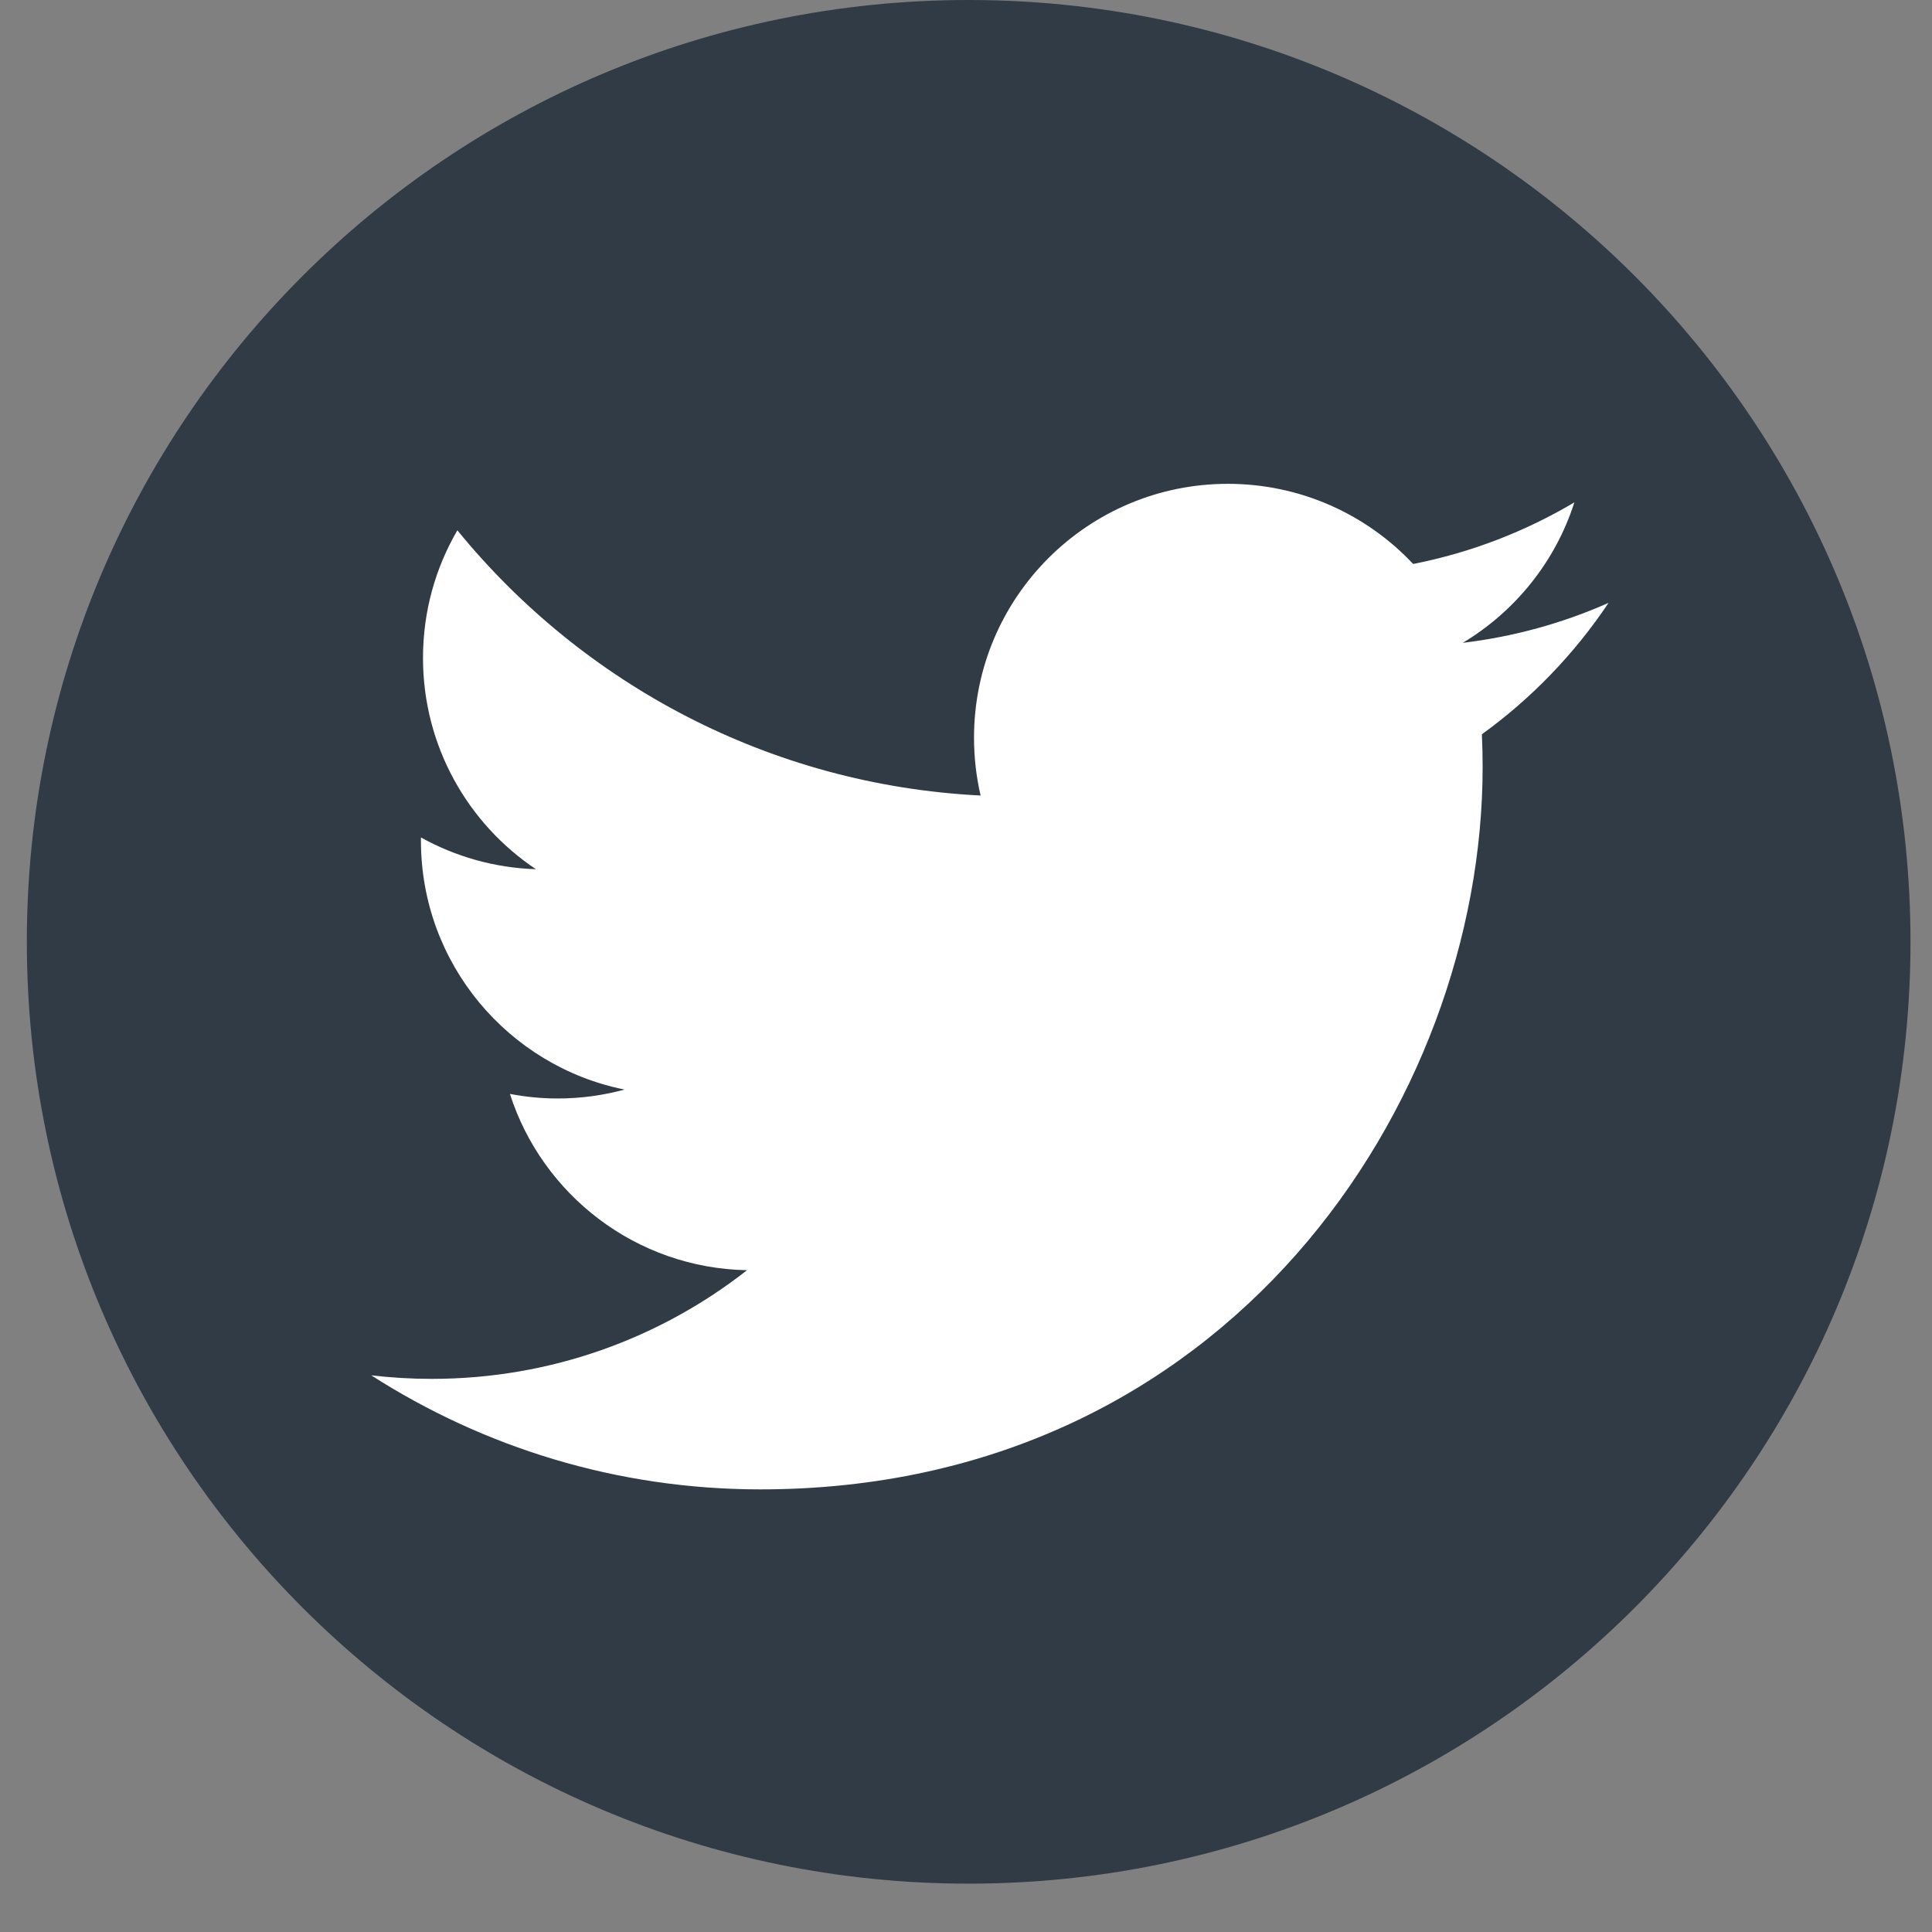 <?xml version="1.0" encoding="utf-8"?>
<!-- Generator: Adobe Illustrator 17.0.2, SVG Export Plug-In . SVG Version: 6.00 Build 0)  -->
<!DOCTYPE svg PUBLIC "-//W3C//DTD SVG 1.1//EN" "http://www.w3.org/Graphics/SVG/1.1/DTD/svg11.dtd">
<svg version="1.1" id="Layer_1" xmlns="http://www.w3.org/2000/svg" xmlns:xlink="http://www.w3.org/1999/xlink" x="0px" y="0px"
	 width="360px" height="360px" viewBox="0 0 360 360" enable-background="new 0 0 360 360" xml:space="preserve">
<rect x="0" y="0" width="360" height="360" fill="#808080" stroke="none"/>
<path fill="#303B46" enable-background="new    " d="M355.992,175.497c0,96.921-78.575,175.494-175.496,175.494
	C83.572,350.991,5,272.418,5,175.497C5,78.572,83.572,0,180.496,0C277.417,0,355.992,78.572,355.992,175.497z"/>
<path id="Twitter_2_" fill="#FFFFFF" d="M299.732,112.334c-8.488,3.759-17.598,6.305-27.168,7.449
	c9.766-5.854,17.266-15.126,20.797-26.172c-9.135,5.421-19.262,9.359-30.037,11.477c-8.631-9.188-20.922-14.935-34.527-14.935
	c-26.119,0-47.303,21.178-47.303,47.299c0,3.708,0.42,7.318,1.229,10.782c-39.312-1.973-74.167-20.805-97.499-49.421
	c-4.07,6.984-6.405,15.109-6.405,23.781c0,16.411,8.351,30.885,21.042,39.37c-7.749-0.246-15.046-2.373-21.423-5.917
	c-0.004,0.198-0.004,0.397-0.004,0.596c0,22.917,16.308,42.035,37.943,46.382c-3.969,1.076-8.149,1.661-12.46,1.661
	c-3.048,0-6.011-0.298-8.901-0.854c6.021,18.792,23.49,32.47,44.186,32.851c-16.188,12.688-36.585,20.249-58.741,20.249
	c-3.819,0-7.585-0.226-11.285-0.661c20.932,13.42,45.794,21.253,72.507,21.253c87.002,0,134.584-72.078,134.584-134.584
	c0-2.049-0.047-4.089-0.139-6.12C285.369,130.148,293.391,121.818,299.732,112.334z"/>
</svg>
